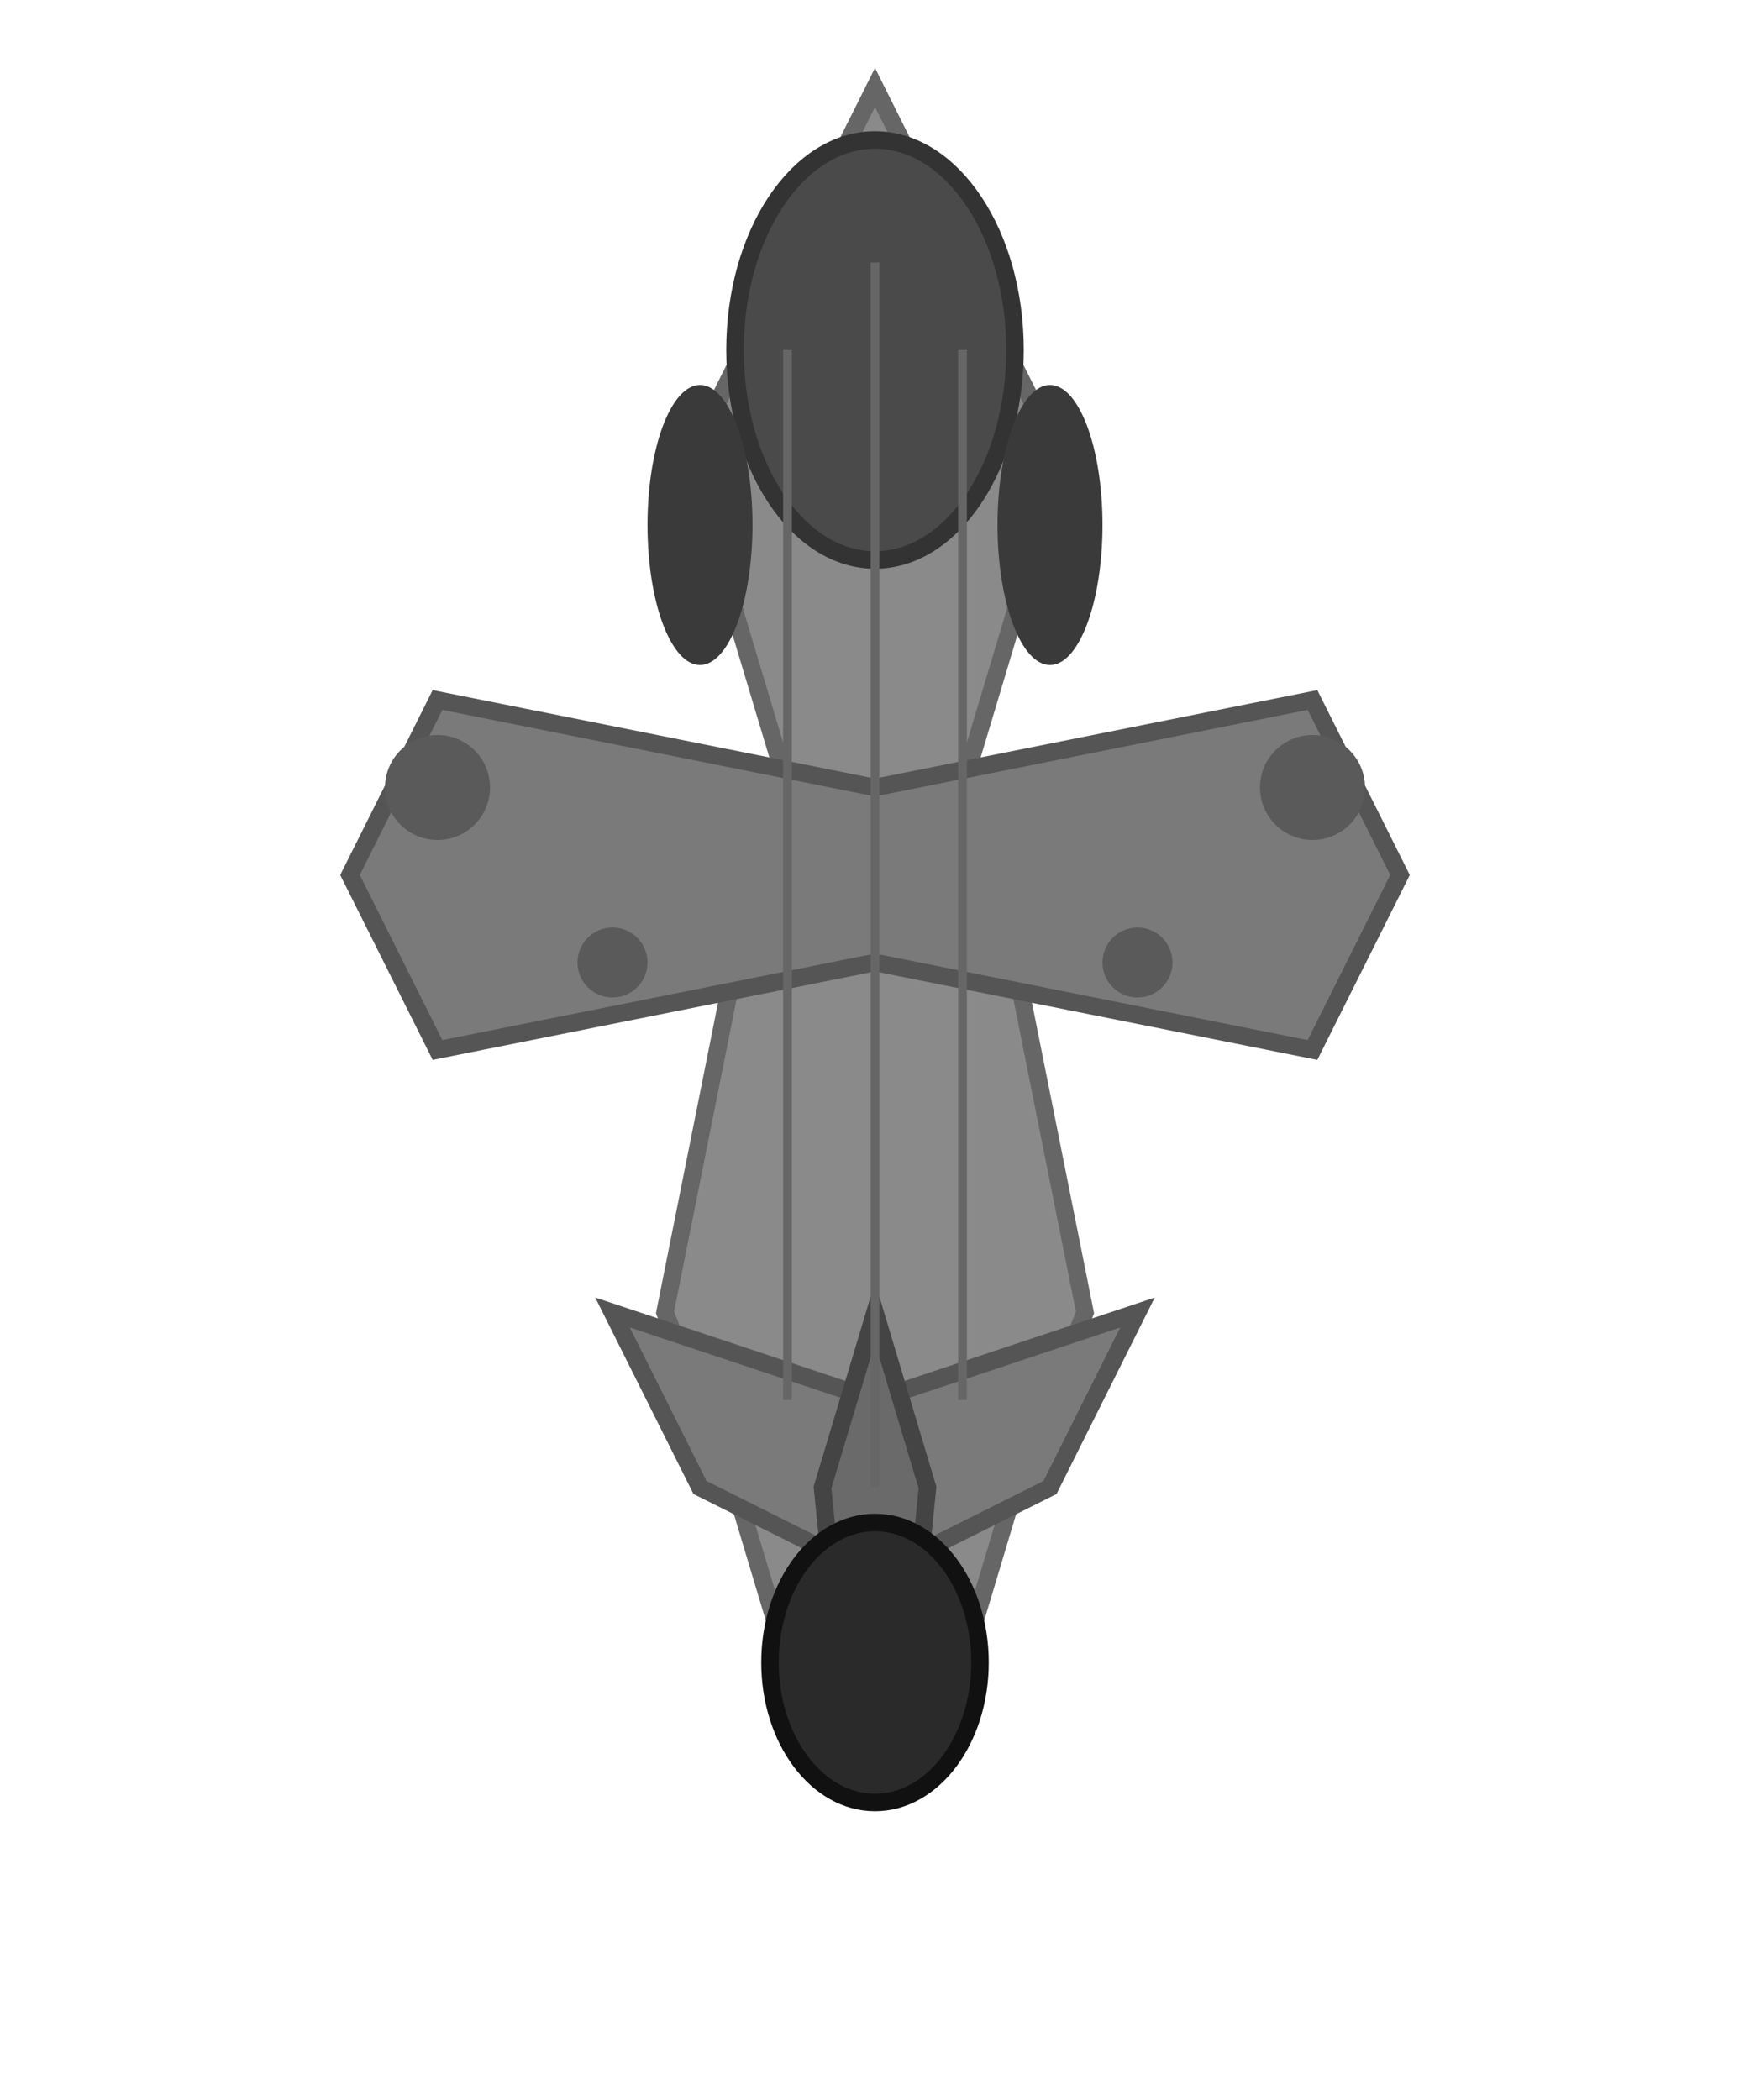<svg xmlns="http://www.w3.org/2000/svg" viewBox="0 0 100 120" width="100" height="120">
  <!-- 机身主体 -->
  <path d="M50 5 L55 15 L60 25 L58 35 L55 45 L58 55 L60 65 L62 75 L58 85 L55 95 L50 100 L45 95 L42 85 L38 75 L40 65 L42 55 L45 45 L42 35 L40 25 L45 15 Z" 
        fill="#8A8A8A" stroke="#666" stroke-width="1"/>
  
  <!-- 驾驶舱 -->
  <ellipse cx="50" cy="20" rx="8" ry="12" fill="#4A4A4A" stroke="#333" stroke-width="1"/>
  
  <!-- 主机翼 -->
  <path d="M25 40 L50 45 L75 40 L80 50 L75 60 L50 55 L25 60 L20 50 Z" 
        fill="#7A7A7A" stroke="#555" stroke-width="1"/>
  
  <!-- 尾翼 -->
  <path d="M35 75 L50 80 L65 75 L60 85 L50 90 L40 85 Z" 
        fill="#7A7A7A" stroke="#555" stroke-width="1"/>
  
  <!-- 垂直尾翼 -->
  <path d="M47 85 L50 75 L53 85 L52 95 L48 95 Z" 
        fill="#6A6A6A" stroke="#444" stroke-width="1"/>
  
  <!-- 导弹/武器挂载点 -->
  <circle cx="25" cy="45" r="3" fill="#5A5A5A"/>
  <circle cx="75" cy="45" r="3" fill="#5A5A5A"/>
  <circle cx="35" cy="55" r="2" fill="#5A5A5A"/>
  <circle cx="65" cy="55" r="2" fill="#5A5A5A"/>
  
  <!-- 进气口 -->
  <ellipse cx="40" cy="30" rx="3" ry="8" fill="#3A3A3A"/>
  <ellipse cx="60" cy="30" rx="3" ry="8" fill="#3A3A3A"/>
  
  <!-- 发动机喷口 -->
  <ellipse cx="50" cy="95" rx="6" ry="8" fill="#2A2A2A" stroke="#111" stroke-width="1"/>
  
  <!-- 机身细节线条 -->
  <line x1="45" y1="20" x2="45" y2="80" stroke="#666" stroke-width="0.5"/>
  <line x1="55" y1="20" x2="55" y2="80" stroke="#666" stroke-width="0.5"/>
  <line x1="50" y1="15" x2="50" y2="85" stroke="#666" stroke-width="0.5"/>
</svg>
